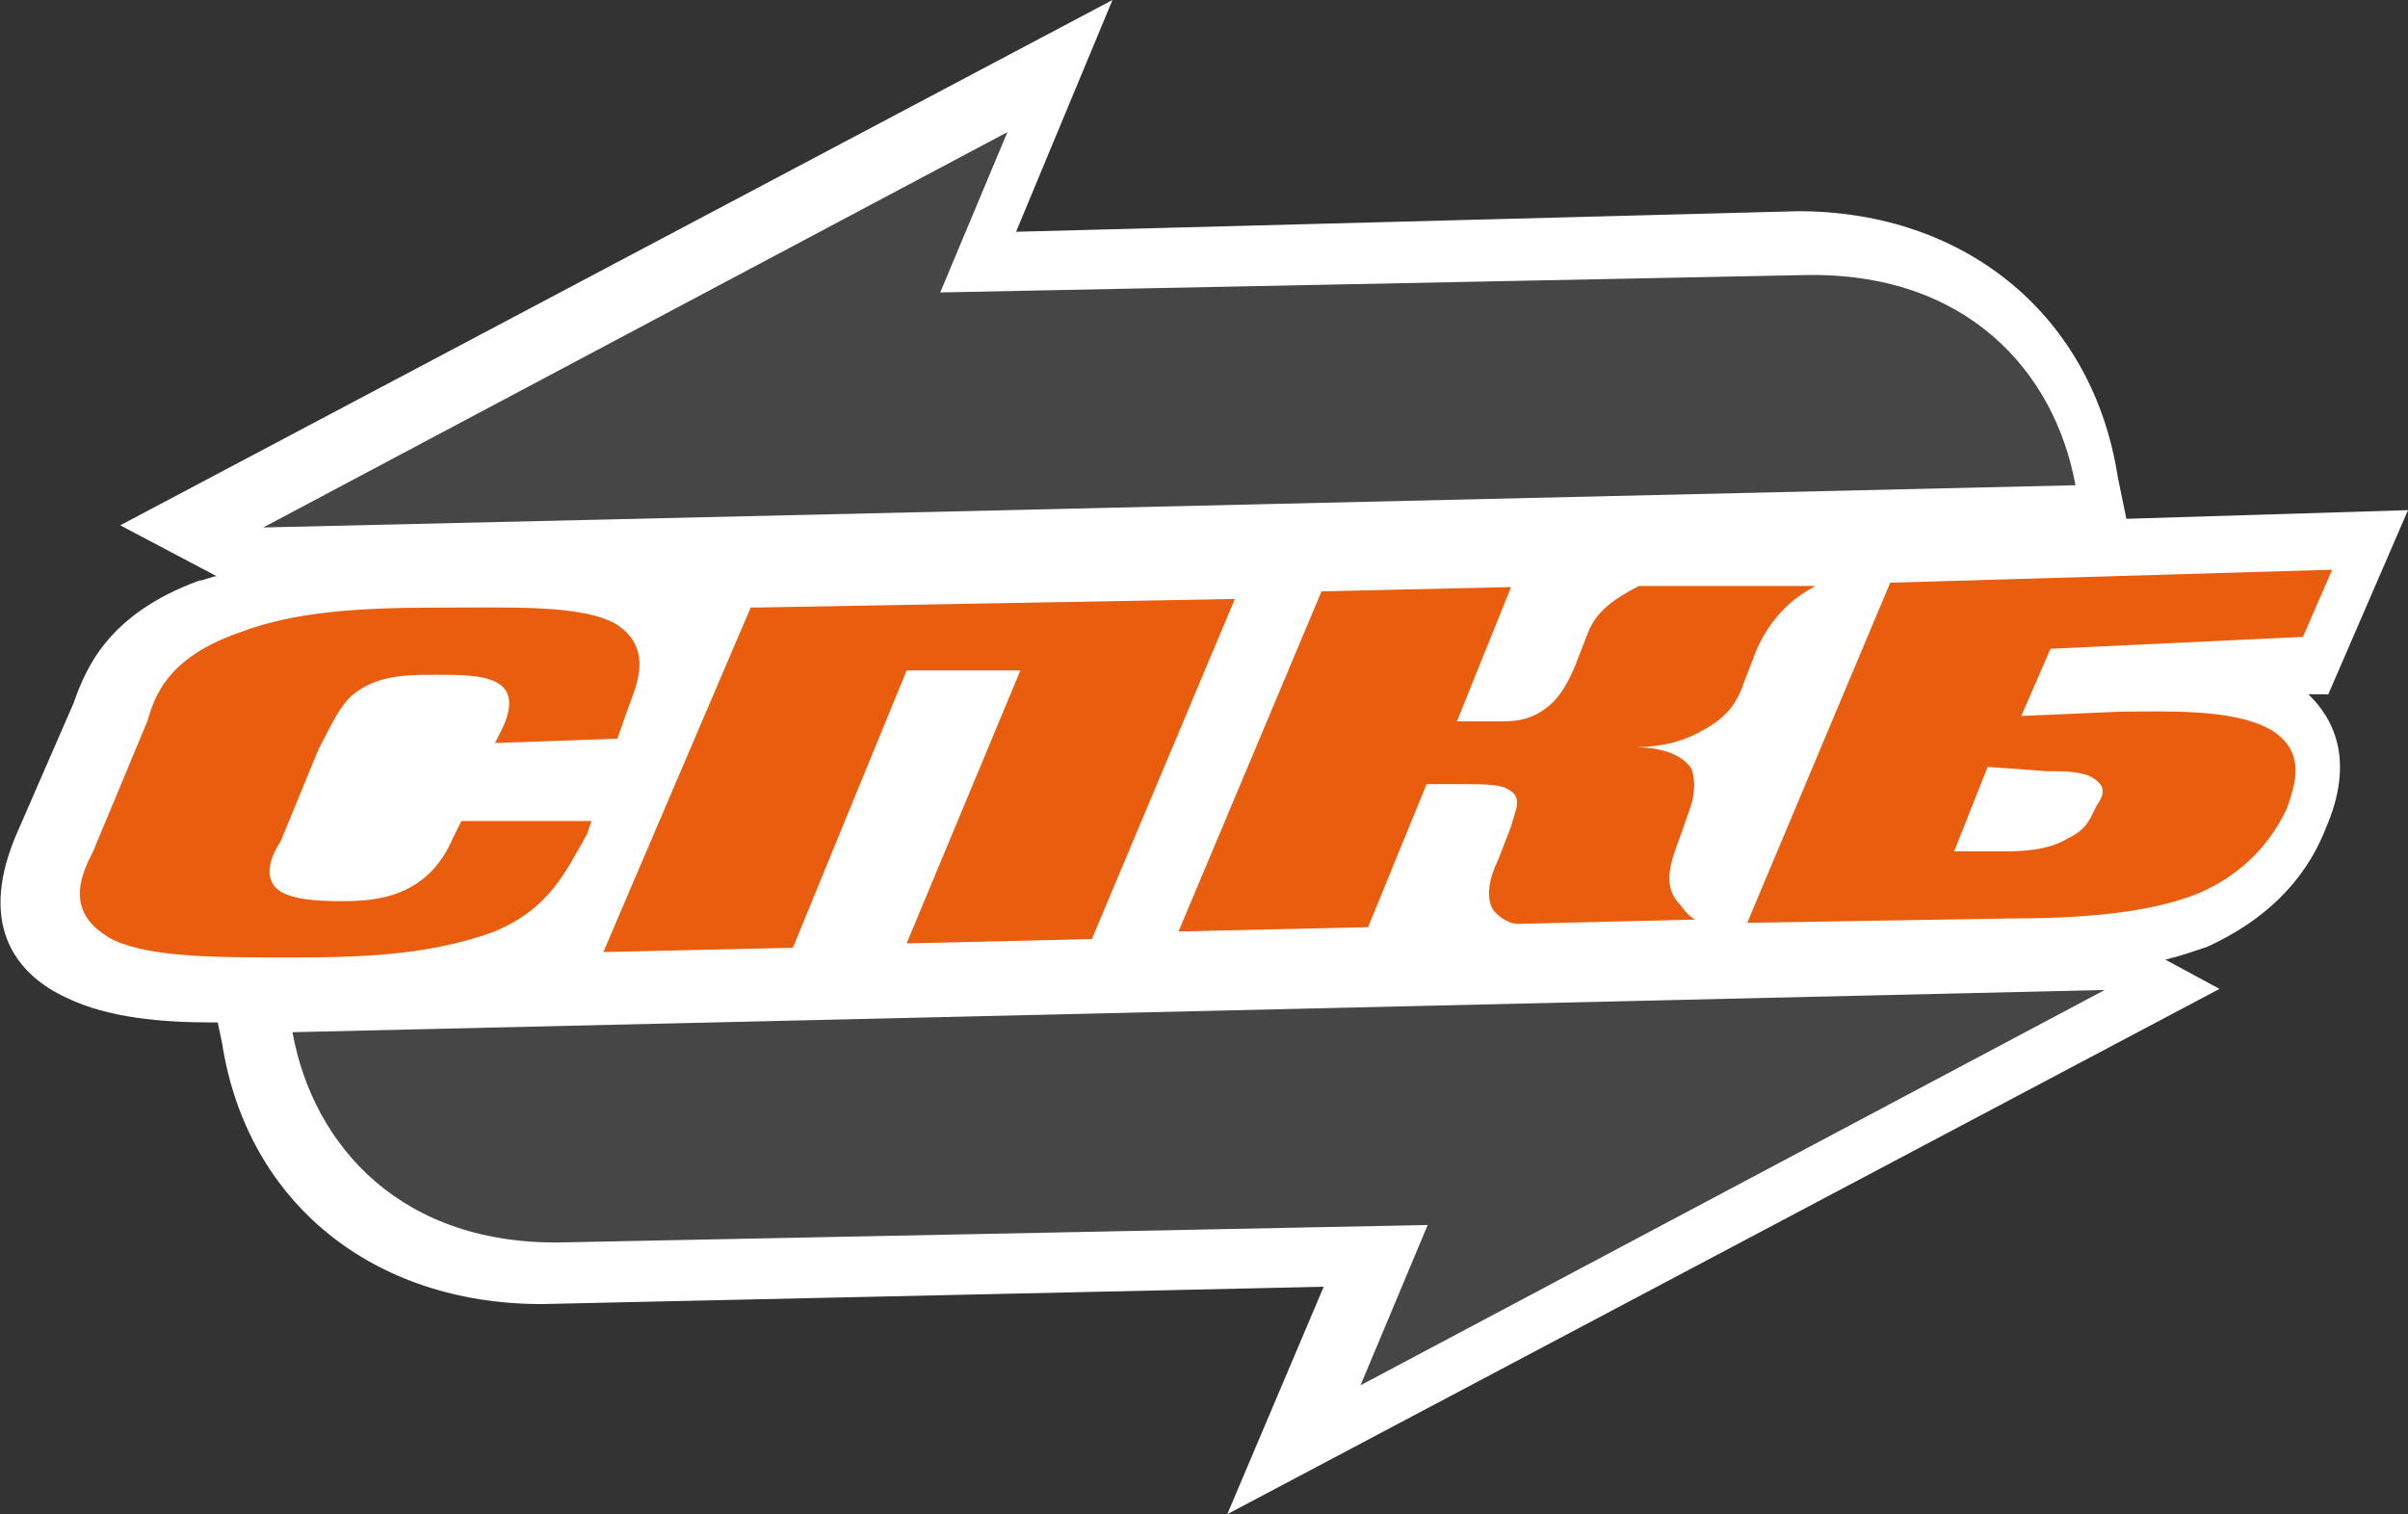 <?xml version="1.0" encoding="utf-8"?>
<!-- Generator: Adobe Illustrator 23.0.3, SVG Export Plug-In . SVG Version: 6.00 Build 0)  -->
<svg version="1.1" id="Слой_1" xmlns="http://www.w3.org/2000/svg" xmlns:xlink="http://www.w3.org/1999/xlink" x="0px" y="0px"
	 viewBox="0 0 222.3 139.8" style="enable-background:new 0 0 222.3 139.8;" xml:space="preserve">
<rect x="0" y="0" width="222.3" height="139.8" fill="#333333" stroke="none"/>
<style type="text/css">
	.st0{fill-rule:evenodd;clip-rule:evenodd;fill:#FFFFFF;}
	.st1{fill-rule:evenodd;clip-rule:evenodd;fill:#E95D0F;}
	.st2{fill-rule:evenodd;clip-rule:evenodd;fill:#464646;}
</style>
<g>
	<path class="st0" d="M214.9,64.2l7.4-17.1l-26,0.8l-0.8-3.9c-2.3-14.8-14-24.5-29.5-24.5l-72.2,1.9L102.7,0L11.1,48.5l8.9,4.7
		c-0.4,0-1.2,0.4-1.6,0.4C9.9,56.7,7.9,61.8,6.8,64.9L1.4,77.3c-3.5,8.5,0.4,12.8,4.7,14.8C10,94,15,94.4,19.7,94.4l0,0h0.4l0.4,1.9
		c2.3,14.8,14,24.1,29.5,24.1l72.2-1.6l-8.9,21l91.6-48.5l-5-2.7c1.6-0.4,2.7-0.8,3.9-1.2c5-2.3,8.9-5.8,10.9-10.9
		c2.7-6.2,0.8-10.1-1.6-12.4h1.8V64.2z"/>
	<g>
		<path class="st1" d="M212.6,58.8l2.7-6.2l-40.8,1.2l-13.2,31.4l24.1-0.4c6.2,0,12.8-0.4,17.5-2.3c5.4-2.3,7.4-6.2,8.2-7.8
			c0.8-2.3,1.9-5.4-1.6-7.4c-3.5-1.9-9.7-1.6-13.6-1.6l-9.3,0.4l2.7-6.2L212.6,58.8z M188.9,71.2c1.6,0,2.7,0,3.9,0.4
			c1.6,0.8,1.6,1.6,0.8,2.7l-0.4,0.8c-0.4,0.8-0.8,1.6-2.3,2.3c-1.9,1.2-4.7,1.2-5.8,1.2h-4.7l3.1-7.8L188.9,71.2z"/>
		<path class="st1" d="M54.2,77l0.4-1.2h-12l-0.8,1.6c-2.3,5.4-7,5.8-10.1,5.8c-1.6,0-5,0-6.2-1.2s-0.4-3.1,0.4-4.3l3.5-8.5
			c1.2-2.3,1.9-3.9,3.1-5c2.3-1.9,5-1.9,7.8-1.9c3.9,0,8.2,0,6.2,4.7l-0.8,1.6L57,68.2l0.8-2.3c0.8-2.3,2.7-5.8-0.8-8.2
			c-3.1-1.9-9.7-1.6-16.7-1.6c-7.4,0-13.2,0.4-18.2,2.3c-6.6,2.3-7.8,5.8-8.5,8.2l-5,12c-1.2,2.3-2.7,5.8,1.9,8.2
			c3.5,1.6,9.3,1.6,16.7,1.6S40,88,45.4,86.1C50.7,84,52.2,80.5,54.2,77z"/>
		<polygon class="st1" points="100.8,86.7 114,55.3 69.3,56.1 55.7,87.9 73.2,87.5 83.7,61.9 94.2,61.9 83.7,87.1 		"/>
		<path class="st1" d="M156.7,67.7c2.3-1.2,3.5-2.3,4.3-4.7l1.2-3.1c1.6-3.5,3.9-5,5.4-5.8h-16.3c-2.3,1.2-3.9,2.3-4.7,4.3l-1.2,3.1
			c-0.8,1.9-1.6,3.1-2.7,3.9c-1.6,1.2-3.1,1.2-4.3,1.2h-3.9l5-12.4L122,54.6L108.8,86l17.5-0.4l5.4-13.2h3.5c1.6,0,3.1,0,3.9,0.4
			c1.6,0.8,0.8,1.9,0.4,3.5l-1.2,3.1c-0.8,1.6-1.2,3.5-0.4,4.7c0.4,0.4,1.2,1.2,2.3,1.2l16.3-0.4c-0.8-0.4-1.2-1.2-1.6-1.6
			c-1.6-1.9-0.4-4.3,0.4-6.6l0.8-2.3c0.4-1.2,0.4-2.7,0-3.5c-0.8-1.2-2.7-1.9-5-1.9l0,0C153.6,68.9,155.1,68.5,156.7,67.7z"/>
		<path class="st2" d="M27,95.3c1.9,10.5,10.1,19.8,25.2,19.4l79.6-1.6l-6.2,14.8l68.7-36.5l0,0L27,95.3z"/>
		<path class="st2" d="M191.6,44.8c-1.9-10.5-10.1-19.8-25.2-19.4L86.8,27L93,12.2L24.3,48.7l0,0L191.6,44.8z"/>
	</g>
</g>
</svg>
